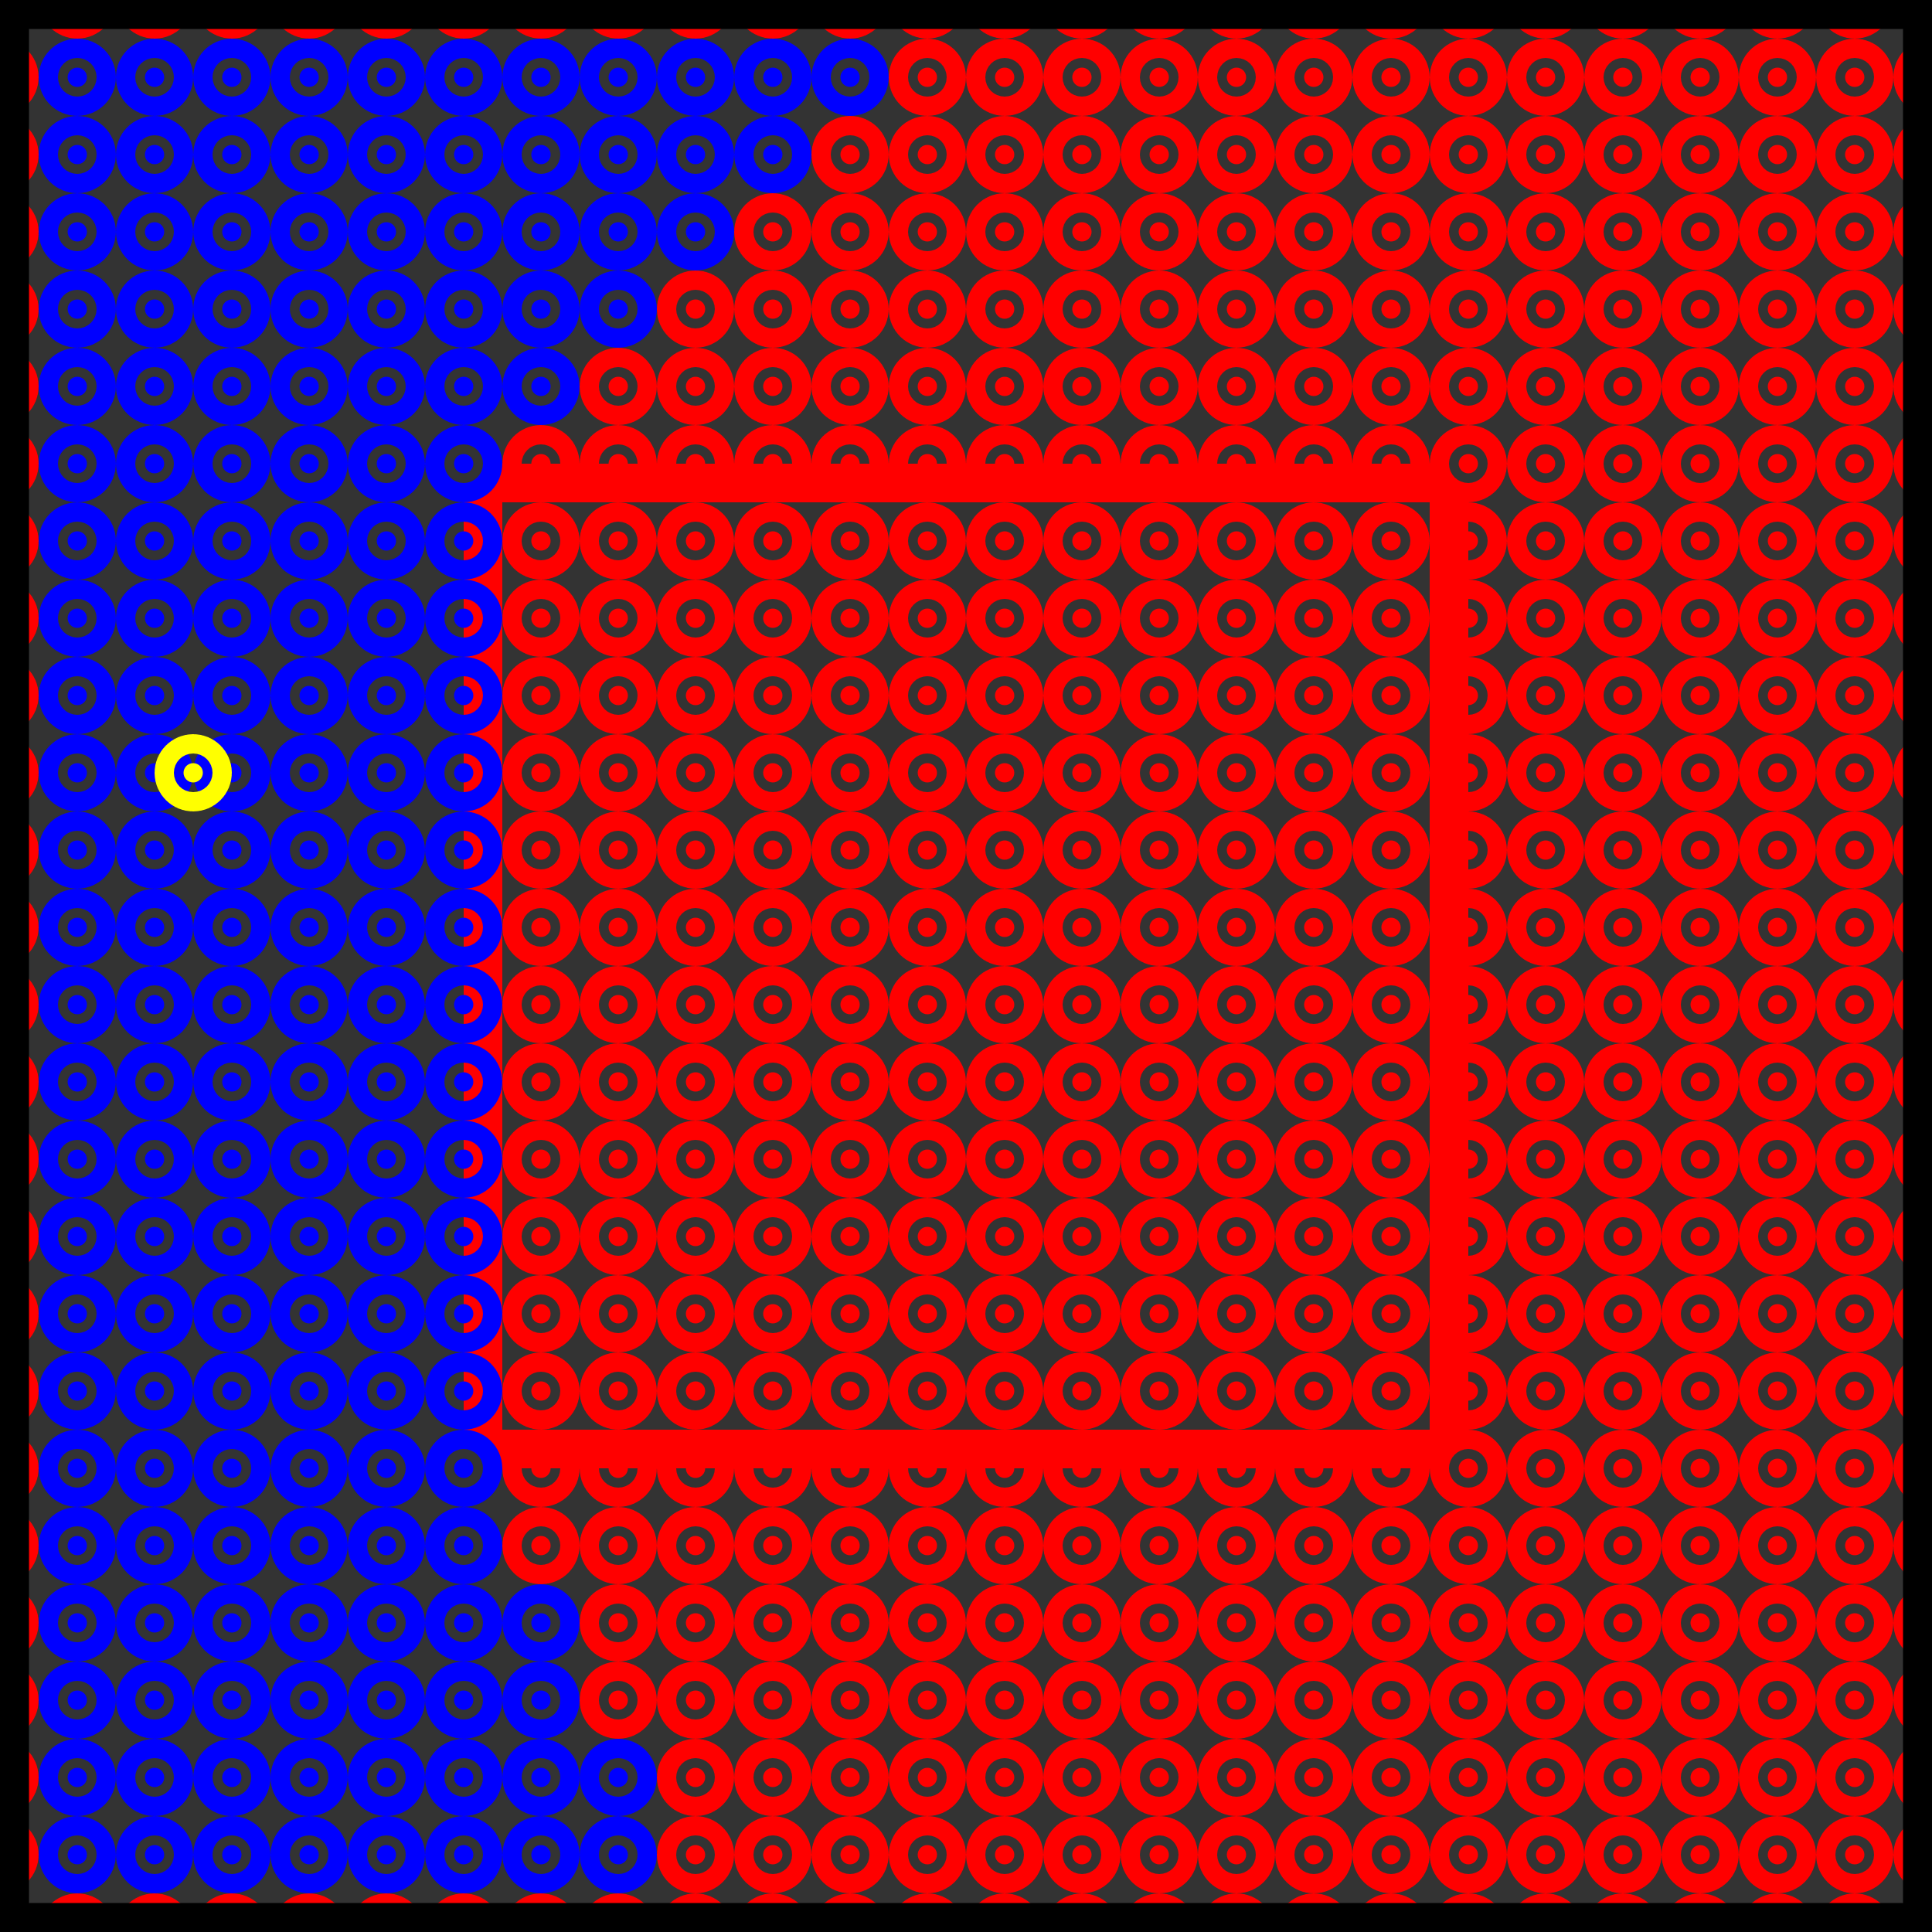 <svg height="100" width="100"><rect width="100%" height="100%" fill="#333333" stroke="none"/><line x1="0.0" y1="0.0" x2="0.0" y2="100.0" style="stroke:rgb(255,0,0);stroke-width:2"/>
<line x1="0.0" y1="0.0" x2="100.0" y2="0.0" style="stroke:rgb(255,0,0);stroke-width:2"/>
<line x1="100.0" y1="0.0" x2="100.0" y2="100.0" style="stroke:rgb(255,0,0);stroke-width:2"/>
<line x1="0.0" y1="100.0" x2="100.0" y2="100.0" style="stroke:rgb(255,0,0);stroke-width:2"/>
<line x1="25.0" y1="25.0" x2="25.0" y2="75.0" style="stroke:rgb(255,0,0);stroke-width:2"/>
<line x1="25.0" y1="25.0" x2="75.0" y2="25.0" style="stroke:rgb(255,0,0);stroke-width:2"/>
<line x1="75.0" y1="25.0" x2="75.0" y2="75.0" style="stroke:rgb(255,0,0);stroke-width:2"/>
<line x1="25.0" y1="75.0" x2="75.0" y2="75.0" style="stroke:rgb(255,0,0);stroke-width:2"/>
<circle cx="0.0" cy="0.0" r="0.5" stroke="red" stroke-width="3" fill="red"/>
<circle cx="0.0" cy="4.0" r="0.5" stroke="red" stroke-width="3" fill="red"/>
<circle cx="0.0" cy="8.0" r="0.5" stroke="red" stroke-width="3" fill="red"/>
<circle cx="0.0" cy="12.0" r="0.5" stroke="red" stroke-width="3" fill="red"/>
<circle cx="0.0" cy="16.0" r="0.5" stroke="red" stroke-width="3" fill="red"/>
<circle cx="0.0" cy="20.0" r="0.5" stroke="red" stroke-width="3" fill="red"/>
<circle cx="0.0" cy="24.0" r="0.5" stroke="red" stroke-width="3" fill="red"/>
<circle cx="0.0" cy="28.0" r="0.5" stroke="red" stroke-width="3" fill="red"/>
<circle cx="0.0" cy="32.0" r="0.5" stroke="red" stroke-width="3" fill="red"/>
<circle cx="0.0" cy="36.0" r="0.5" stroke="red" stroke-width="3" fill="red"/>
<circle cx="0.0" cy="40.0" r="0.5" stroke="red" stroke-width="3" fill="red"/>
<circle cx="0.0" cy="44.0" r="0.5" stroke="red" stroke-width="3" fill="red"/>
<circle cx="0.0" cy="48.0" r="0.5" stroke="red" stroke-width="3" fill="red"/>
<circle cx="0.0" cy="52.0" r="0.5" stroke="red" stroke-width="3" fill="red"/>
<circle cx="0.0" cy="56.0" r="0.5" stroke="red" stroke-width="3" fill="red"/>
<circle cx="0.0" cy="60.0" r="0.5" stroke="red" stroke-width="3" fill="red"/>
<circle cx="0.0" cy="64.0" r="0.5" stroke="red" stroke-width="3" fill="red"/>
<circle cx="0.0" cy="68.0" r="0.5" stroke="red" stroke-width="3" fill="red"/>
<circle cx="0.0" cy="72.0" r="0.5" stroke="red" stroke-width="3" fill="red"/>
<circle cx="0.0" cy="76.0" r="0.5" stroke="red" stroke-width="3" fill="red"/>
<circle cx="0.0" cy="80.0" r="0.5" stroke="red" stroke-width="3" fill="red"/>
<circle cx="0.0" cy="84.0" r="0.5" stroke="red" stroke-width="3" fill="red"/>
<circle cx="0.0" cy="88.0" r="0.5" stroke="red" stroke-width="3" fill="red"/>
<circle cx="0.0" cy="92.0" r="0.5" stroke="red" stroke-width="3" fill="red"/>
<circle cx="0.0" cy="96.0" r="0.5" stroke="red" stroke-width="3" fill="red"/>
<circle cx="0.0" cy="100.0" r="0.5" stroke="red" stroke-width="3" fill="red"/>
<circle cx="4.0" cy="0.0" r="0.5" stroke="red" stroke-width="3" fill="red"/>
<circle cx="4.0" cy="4.0" r="0.5" stroke="blue" stroke-width="3" fill="blue"/>
<circle cx="4.0" cy="8.0" r="0.5" stroke="blue" stroke-width="3" fill="blue"/>
<circle cx="4.0" cy="12.0" r="0.5" stroke="blue" stroke-width="3" fill="blue"/>
<circle cx="4.0" cy="16.0" r="0.5" stroke="blue" stroke-width="3" fill="blue"/>
<circle cx="4.0" cy="20.0" r="0.5" stroke="blue" stroke-width="3" fill="blue"/>
<circle cx="4.0" cy="24.0" r="0.5" stroke="blue" stroke-width="3" fill="blue"/>
<circle cx="4.0" cy="28.0" r="0.5" stroke="blue" stroke-width="3" fill="blue"/>
<circle cx="4.0" cy="32.0" r="0.5" stroke="blue" stroke-width="3" fill="blue"/>
<circle cx="4.0" cy="36.0" r="0.5" stroke="blue" stroke-width="3" fill="blue"/>
<circle cx="4.0" cy="40.0" r="0.5" stroke="blue" stroke-width="3" fill="blue"/>
<circle cx="4.0" cy="44.0" r="0.5" stroke="blue" stroke-width="3" fill="blue"/>
<circle cx="4.0" cy="48.0" r="0.5" stroke="blue" stroke-width="3" fill="blue"/>
<circle cx="4.0" cy="52.0" r="0.5" stroke="blue" stroke-width="3" fill="blue"/>
<circle cx="4.0" cy="56.0" r="0.5" stroke="blue" stroke-width="3" fill="blue"/>
<circle cx="4.0" cy="60.0" r="0.5" stroke="blue" stroke-width="3" fill="blue"/>
<circle cx="4.0" cy="64.0" r="0.5" stroke="blue" stroke-width="3" fill="blue"/>
<circle cx="4.0" cy="68.0" r="0.5" stroke="blue" stroke-width="3" fill="blue"/>
<circle cx="4.0" cy="72.0" r="0.5" stroke="blue" stroke-width="3" fill="blue"/>
<circle cx="4.0" cy="76.0" r="0.5" stroke="blue" stroke-width="3" fill="blue"/>
<circle cx="4.0" cy="80.0" r="0.5" stroke="blue" stroke-width="3" fill="blue"/>
<circle cx="4.0" cy="84.0" r="0.5" stroke="blue" stroke-width="3" fill="blue"/>
<circle cx="4.0" cy="88.0" r="0.5" stroke="blue" stroke-width="3" fill="blue"/>
<circle cx="4.0" cy="92.0" r="0.5" stroke="blue" stroke-width="3" fill="blue"/>
<circle cx="4.0" cy="96.0" r="0.5" stroke="blue" stroke-width="3" fill="blue"/>
<circle cx="4.0" cy="100.0" r="0.5" stroke="red" stroke-width="3" fill="red"/>
<circle cx="8.0" cy="0.0" r="0.5" stroke="red" stroke-width="3" fill="red"/>
<circle cx="8.0" cy="4.0" r="0.5" stroke="blue" stroke-width="3" fill="blue"/>
<circle cx="8.0" cy="8.0" r="0.5" stroke="blue" stroke-width="3" fill="blue"/>
<circle cx="8.0" cy="12.0" r="0.5" stroke="blue" stroke-width="3" fill="blue"/>
<circle cx="8.0" cy="16.0" r="0.5" stroke="blue" stroke-width="3" fill="blue"/>
<circle cx="8.0" cy="20.0" r="0.5" stroke="blue" stroke-width="3" fill="blue"/>
<circle cx="8.0" cy="24.0" r="0.5" stroke="blue" stroke-width="3" fill="blue"/>
<circle cx="8.0" cy="28.0" r="0.5" stroke="blue" stroke-width="3" fill="blue"/>
<circle cx="8.0" cy="32.0" r="0.5" stroke="blue" stroke-width="3" fill="blue"/>
<circle cx="8.0" cy="36.0" r="0.5" stroke="blue" stroke-width="3" fill="blue"/>
<circle cx="8.0" cy="40.0" r="0.5" stroke="blue" stroke-width="3" fill="blue"/>
<circle cx="8.0" cy="44.0" r="0.5" stroke="blue" stroke-width="3" fill="blue"/>
<circle cx="8.0" cy="48.0" r="0.5" stroke="blue" stroke-width="3" fill="blue"/>
<circle cx="8.0" cy="52.0" r="0.5" stroke="blue" stroke-width="3" fill="blue"/>
<circle cx="8.0" cy="56.0" r="0.5" stroke="blue" stroke-width="3" fill="blue"/>
<circle cx="8.0" cy="60.0" r="0.5" stroke="blue" stroke-width="3" fill="blue"/>
<circle cx="8.0" cy="64.0" r="0.5" stroke="blue" stroke-width="3" fill="blue"/>
<circle cx="8.0" cy="68.0" r="0.5" stroke="blue" stroke-width="3" fill="blue"/>
<circle cx="8.0" cy="72.0" r="0.5" stroke="blue" stroke-width="3" fill="blue"/>
<circle cx="8.0" cy="76.0" r="0.5" stroke="blue" stroke-width="3" fill="blue"/>
<circle cx="8.0" cy="80.0" r="0.5" stroke="blue" stroke-width="3" fill="blue"/>
<circle cx="8.0" cy="84.0" r="0.5" stroke="blue" stroke-width="3" fill="blue"/>
<circle cx="8.0" cy="88.0" r="0.5" stroke="blue" stroke-width="3" fill="blue"/>
<circle cx="8.0" cy="92.0" r="0.5" stroke="blue" stroke-width="3" fill="blue"/>
<circle cx="8.0" cy="96.0" r="0.5" stroke="blue" stroke-width="3" fill="blue"/>
<circle cx="8.0" cy="100.0" r="0.5" stroke="red" stroke-width="3" fill="red"/>
<circle cx="12.0" cy="0.0" r="0.5" stroke="red" stroke-width="3" fill="red"/>
<circle cx="12.0" cy="4.0" r="0.5" stroke="blue" stroke-width="3" fill="blue"/>
<circle cx="12.0" cy="8.0" r="0.5" stroke="blue" stroke-width="3" fill="blue"/>
<circle cx="12.0" cy="12.0" r="0.5" stroke="blue" stroke-width="3" fill="blue"/>
<circle cx="12.0" cy="16.0" r="0.5" stroke="blue" stroke-width="3" fill="blue"/>
<circle cx="12.0" cy="20.0" r="0.5" stroke="blue" stroke-width="3" fill="blue"/>
<circle cx="12.0" cy="24.0" r="0.5" stroke="blue" stroke-width="3" fill="blue"/>
<circle cx="12.0" cy="28.0" r="0.5" stroke="blue" stroke-width="3" fill="blue"/>
<circle cx="12.0" cy="32.0" r="0.5" stroke="blue" stroke-width="3" fill="blue"/>
<circle cx="12.0" cy="36.0" r="0.5" stroke="blue" stroke-width="3" fill="blue"/>
<circle cx="12.0" cy="40.0" r="0.5" stroke="blue" stroke-width="3" fill="blue"/>
<circle cx="12.0" cy="44.0" r="0.5" stroke="blue" stroke-width="3" fill="blue"/>
<circle cx="12.0" cy="48.0" r="0.5" stroke="blue" stroke-width="3" fill="blue"/>
<circle cx="12.0" cy="52.0" r="0.5" stroke="blue" stroke-width="3" fill="blue"/>
<circle cx="12.0" cy="56.0" r="0.5" stroke="blue" stroke-width="3" fill="blue"/>
<circle cx="12.0" cy="60.0" r="0.5" stroke="blue" stroke-width="3" fill="blue"/>
<circle cx="12.0" cy="64.0" r="0.5" stroke="blue" stroke-width="3" fill="blue"/>
<circle cx="12.0" cy="68.0" r="0.5" stroke="blue" stroke-width="3" fill="blue"/>
<circle cx="12.0" cy="72.0" r="0.5" stroke="blue" stroke-width="3" fill="blue"/>
<circle cx="12.0" cy="76.0" r="0.5" stroke="blue" stroke-width="3" fill="blue"/>
<circle cx="12.0" cy="80.0" r="0.5" stroke="blue" stroke-width="3" fill="blue"/>
<circle cx="12.0" cy="84.0" r="0.5" stroke="blue" stroke-width="3" fill="blue"/>
<circle cx="12.0" cy="88.0" r="0.5" stroke="blue" stroke-width="3" fill="blue"/>
<circle cx="12.0" cy="92.0" r="0.5" stroke="blue" stroke-width="3" fill="blue"/>
<circle cx="12.0" cy="96.0" r="0.5" stroke="blue" stroke-width="3" fill="blue"/>
<circle cx="12.0" cy="100.0" r="0.5" stroke="red" stroke-width="3" fill="red"/>
<circle cx="16.0" cy="0.0" r="0.5" stroke="red" stroke-width="3" fill="red"/>
<circle cx="16.0" cy="4.0" r="0.5" stroke="blue" stroke-width="3" fill="blue"/>
<circle cx="16.0" cy="8.0" r="0.5" stroke="blue" stroke-width="3" fill="blue"/>
<circle cx="16.0" cy="12.0" r="0.5" stroke="blue" stroke-width="3" fill="blue"/>
<circle cx="16.0" cy="16.0" r="0.5" stroke="blue" stroke-width="3" fill="blue"/>
<circle cx="16.0" cy="20.0" r="0.5" stroke="blue" stroke-width="3" fill="blue"/>
<circle cx="16.0" cy="24.0" r="0.5" stroke="blue" stroke-width="3" fill="blue"/>
<circle cx="16.0" cy="28.0" r="0.5" stroke="blue" stroke-width="3" fill="blue"/>
<circle cx="16.0" cy="32.0" r="0.5" stroke="blue" stroke-width="3" fill="blue"/>
<circle cx="16.0" cy="36.0" r="0.5" stroke="blue" stroke-width="3" fill="blue"/>
<circle cx="16.0" cy="40.0" r="0.5" stroke="blue" stroke-width="3" fill="blue"/>
<circle cx="16.0" cy="44.0" r="0.5" stroke="blue" stroke-width="3" fill="blue"/>
<circle cx="16.0" cy="48.0" r="0.5" stroke="blue" stroke-width="3" fill="blue"/>
<circle cx="16.0" cy="52.0" r="0.5" stroke="blue" stroke-width="3" fill="blue"/>
<circle cx="16.0" cy="56.0" r="0.5" stroke="blue" stroke-width="3" fill="blue"/>
<circle cx="16.0" cy="60.0" r="0.5" stroke="blue" stroke-width="3" fill="blue"/>
<circle cx="16.0" cy="64.0" r="0.5" stroke="blue" stroke-width="3" fill="blue"/>
<circle cx="16.0" cy="68.0" r="0.5" stroke="blue" stroke-width="3" fill="blue"/>
<circle cx="16.0" cy="72.0" r="0.5" stroke="blue" stroke-width="3" fill="blue"/>
<circle cx="16.0" cy="76.0" r="0.5" stroke="blue" stroke-width="3" fill="blue"/>
<circle cx="16.0" cy="80.0" r="0.5" stroke="blue" stroke-width="3" fill="blue"/>
<circle cx="16.0" cy="84.0" r="0.5" stroke="blue" stroke-width="3" fill="blue"/>
<circle cx="16.0" cy="88.0" r="0.5" stroke="blue" stroke-width="3" fill="blue"/>
<circle cx="16.0" cy="92.0" r="0.5" stroke="blue" stroke-width="3" fill="blue"/>
<circle cx="16.0" cy="96.0" r="0.5" stroke="blue" stroke-width="3" fill="blue"/>
<circle cx="16.0" cy="100.0" r="0.5" stroke="red" stroke-width="3" fill="red"/>
<circle cx="20.0" cy="0.0" r="0.5" stroke="red" stroke-width="3" fill="red"/>
<circle cx="20.0" cy="4.0" r="0.5" stroke="blue" stroke-width="3" fill="blue"/>
<circle cx="20.0" cy="8.0" r="0.5" stroke="blue" stroke-width="3" fill="blue"/>
<circle cx="20.0" cy="12.0" r="0.5" stroke="blue" stroke-width="3" fill="blue"/>
<circle cx="20.0" cy="16.0" r="0.5" stroke="blue" stroke-width="3" fill="blue"/>
<circle cx="20.0" cy="20.0" r="0.5" stroke="blue" stroke-width="3" fill="blue"/>
<circle cx="20.0" cy="24.0" r="0.5" stroke="blue" stroke-width="3" fill="blue"/>
<circle cx="20.0" cy="28.0" r="0.5" stroke="blue" stroke-width="3" fill="blue"/>
<circle cx="20.0" cy="32.0" r="0.5" stroke="blue" stroke-width="3" fill="blue"/>
<circle cx="20.0" cy="36.0" r="0.5" stroke="blue" stroke-width="3" fill="blue"/>
<circle cx="20.0" cy="40.0" r="0.5" stroke="blue" stroke-width="3" fill="blue"/>
<circle cx="20.0" cy="44.0" r="0.5" stroke="blue" stroke-width="3" fill="blue"/>
<circle cx="20.0" cy="48.0" r="0.5" stroke="blue" stroke-width="3" fill="blue"/>
<circle cx="20.0" cy="52.0" r="0.5" stroke="blue" stroke-width="3" fill="blue"/>
<circle cx="20.0" cy="56.0" r="0.5" stroke="blue" stroke-width="3" fill="blue"/>
<circle cx="20.0" cy="60.0" r="0.5" stroke="blue" stroke-width="3" fill="blue"/>
<circle cx="20.0" cy="64.0" r="0.5" stroke="blue" stroke-width="3" fill="blue"/>
<circle cx="20.0" cy="68.0" r="0.5" stroke="blue" stroke-width="3" fill="blue"/>
<circle cx="20.0" cy="72.0" r="0.5" stroke="blue" stroke-width="3" fill="blue"/>
<circle cx="20.0" cy="76.0" r="0.5" stroke="blue" stroke-width="3" fill="blue"/>
<circle cx="20.0" cy="80.0" r="0.5" stroke="blue" stroke-width="3" fill="blue"/>
<circle cx="20.0" cy="84.0" r="0.5" stroke="blue" stroke-width="3" fill="blue"/>
<circle cx="20.0" cy="88.0" r="0.5" stroke="blue" stroke-width="3" fill="blue"/>
<circle cx="20.0" cy="92.0" r="0.5" stroke="blue" stroke-width="3" fill="blue"/>
<circle cx="20.0" cy="96.0" r="0.5" stroke="blue" stroke-width="3" fill="blue"/>
<circle cx="20.0" cy="100.0" r="0.5" stroke="red" stroke-width="3" fill="red"/>
<circle cx="24.0" cy="0.0" r="0.5" stroke="red" stroke-width="3" fill="red"/>
<circle cx="24.0" cy="4.0" r="0.5" stroke="blue" stroke-width="3" fill="blue"/>
<circle cx="24.0" cy="8.0" r="0.5" stroke="blue" stroke-width="3" fill="blue"/>
<circle cx="24.0" cy="12.0" r="0.5" stroke="blue" stroke-width="3" fill="blue"/>
<circle cx="24.0" cy="16.0" r="0.5" stroke="blue" stroke-width="3" fill="blue"/>
<circle cx="24.0" cy="20.0" r="0.5" stroke="blue" stroke-width="3" fill="blue"/>
<circle cx="24.0" cy="24.0" r="0.5" stroke="blue" stroke-width="3" fill="blue"/>
<circle cx="24.0" cy="28.0" r="0.5" stroke="blue" stroke-width="3" fill="blue"/>
<circle cx="24.0" cy="32.0" r="0.5" stroke="blue" stroke-width="3" fill="blue"/>
<circle cx="24.0" cy="36.0" r="0.5" stroke="blue" stroke-width="3" fill="blue"/>
<circle cx="24.0" cy="40.0" r="0.5" stroke="blue" stroke-width="3" fill="blue"/>
<circle cx="24.0" cy="44.0" r="0.5" stroke="blue" stroke-width="3" fill="blue"/>
<circle cx="24.0" cy="48.0" r="0.5" stroke="blue" stroke-width="3" fill="blue"/>
<circle cx="24.0" cy="52.0" r="0.5" stroke="blue" stroke-width="3" fill="blue"/>
<circle cx="24.0" cy="56.0" r="0.5" stroke="blue" stroke-width="3" fill="blue"/>
<circle cx="24.0" cy="60.0" r="0.5" stroke="blue" stroke-width="3" fill="blue"/>
<circle cx="24.0" cy="64.0" r="0.5" stroke="blue" stroke-width="3" fill="blue"/>
<circle cx="24.0" cy="68.0" r="0.5" stroke="blue" stroke-width="3" fill="blue"/>
<circle cx="24.0" cy="72.0" r="0.5" stroke="blue" stroke-width="3" fill="blue"/>
<circle cx="24.0" cy="76.0" r="0.5" stroke="blue" stroke-width="3" fill="blue"/>
<circle cx="24.0" cy="80.0" r="0.5" stroke="blue" stroke-width="3" fill="blue"/>
<circle cx="24.0" cy="84.0" r="0.5" stroke="blue" stroke-width="3" fill="blue"/>
<circle cx="24.0" cy="88.0" r="0.5" stroke="blue" stroke-width="3" fill="blue"/>
<circle cx="24.0" cy="92.0" r="0.5" stroke="blue" stroke-width="3" fill="blue"/>
<circle cx="24.0" cy="96.0" r="0.5" stroke="blue" stroke-width="3" fill="blue"/>
<circle cx="24.0" cy="100.0" r="0.5" stroke="red" stroke-width="3" fill="red"/>
<circle cx="28.0" cy="0.0" r="0.5" stroke="red" stroke-width="3" fill="red"/>
<circle cx="28.0" cy="4.0" r="0.5" stroke="blue" stroke-width="3" fill="blue"/>
<circle cx="28.0" cy="8.0" r="0.5" stroke="blue" stroke-width="3" fill="blue"/>
<circle cx="28.0" cy="12.0" r="0.5" stroke="blue" stroke-width="3" fill="blue"/>
<circle cx="28.0" cy="16.0" r="0.5" stroke="blue" stroke-width="3" fill="blue"/>
<circle cx="28.0" cy="20.0" r="0.5" stroke="blue" stroke-width="3" fill="blue"/>
<circle cx="28.0" cy="24.0" r="0.5" stroke="red" stroke-width="3" fill="red"/>
<circle cx="28.0" cy="28.0" r="0.5" stroke="red" stroke-width="3" fill="red"/>
<circle cx="28.0" cy="32.0" r="0.5" stroke="red" stroke-width="3" fill="red"/>
<circle cx="28.0" cy="36.0" r="0.5" stroke="red" stroke-width="3" fill="red"/>
<circle cx="28.0" cy="40.0" r="0.5" stroke="red" stroke-width="3" fill="red"/>
<circle cx="28.0" cy="44.0" r="0.5" stroke="red" stroke-width="3" fill="red"/>
<circle cx="28.0" cy="48.0" r="0.5" stroke="red" stroke-width="3" fill="red"/>
<circle cx="28.0" cy="52.0" r="0.5" stroke="red" stroke-width="3" fill="red"/>
<circle cx="28.0" cy="56.0" r="0.5" stroke="red" stroke-width="3" fill="red"/>
<circle cx="28.0" cy="60.0" r="0.5" stroke="red" stroke-width="3" fill="red"/>
<circle cx="28.0" cy="64.0" r="0.5" stroke="red" stroke-width="3" fill="red"/>
<circle cx="28.0" cy="68.0" r="0.5" stroke="red" stroke-width="3" fill="red"/>
<circle cx="28.0" cy="72.0" r="0.5" stroke="red" stroke-width="3" fill="red"/>
<circle cx="28.0" cy="76.0" r="0.5" stroke="red" stroke-width="3" fill="red"/>
<circle cx="28.0" cy="80.0" r="0.5" stroke="red" stroke-width="3" fill="red"/>
<circle cx="28.0" cy="84.0" r="0.5" stroke="blue" stroke-width="3" fill="blue"/>
<circle cx="28.0" cy="88.0" r="0.5" stroke="blue" stroke-width="3" fill="blue"/>
<circle cx="28.0" cy="92.0" r="0.5" stroke="blue" stroke-width="3" fill="blue"/>
<circle cx="28.0" cy="96.0" r="0.5" stroke="blue" stroke-width="3" fill="blue"/>
<circle cx="28.0" cy="100.0" r="0.5" stroke="red" stroke-width="3" fill="red"/>
<circle cx="32.0" cy="0.0" r="0.5" stroke="red" stroke-width="3" fill="red"/>
<circle cx="32.0" cy="4.0" r="0.5" stroke="blue" stroke-width="3" fill="blue"/>
<circle cx="32.0" cy="8.0" r="0.5" stroke="blue" stroke-width="3" fill="blue"/>
<circle cx="32.0" cy="12.0" r="0.5" stroke="blue" stroke-width="3" fill="blue"/>
<circle cx="32.0" cy="16.0" r="0.5" stroke="blue" stroke-width="3" fill="blue"/>
<circle cx="32.0" cy="20.0" r="0.5" stroke="red" stroke-width="3" fill="red"/>
<circle cx="32.0" cy="24.0" r="0.5" stroke="red" stroke-width="3" fill="red"/>
<circle cx="32.0" cy="28.0" r="0.5" stroke="red" stroke-width="3" fill="red"/>
<circle cx="32.0" cy="32.0" r="0.5" stroke="red" stroke-width="3" fill="red"/>
<circle cx="32.0" cy="36.0" r="0.5" stroke="red" stroke-width="3" fill="red"/>
<circle cx="32.0" cy="40.0" r="0.5" stroke="red" stroke-width="3" fill="red"/>
<circle cx="32.0" cy="44.0" r="0.5" stroke="red" stroke-width="3" fill="red"/>
<circle cx="32.0" cy="48.0" r="0.5" stroke="red" stroke-width="3" fill="red"/>
<circle cx="32.0" cy="52.0" r="0.5" stroke="red" stroke-width="3" fill="red"/>
<circle cx="32.0" cy="56.0" r="0.5" stroke="red" stroke-width="3" fill="red"/>
<circle cx="32.0" cy="60.0" r="0.5" stroke="red" stroke-width="3" fill="red"/>
<circle cx="32.0" cy="64.0" r="0.5" stroke="red" stroke-width="3" fill="red"/>
<circle cx="32.0" cy="68.0" r="0.5" stroke="red" stroke-width="3" fill="red"/>
<circle cx="32.0" cy="72.0" r="0.5" stroke="red" stroke-width="3" fill="red"/>
<circle cx="32.0" cy="76.0" r="0.5" stroke="red" stroke-width="3" fill="red"/>
<circle cx="32.0" cy="80.0" r="0.5" stroke="red" stroke-width="3" fill="red"/>
<circle cx="32.0" cy="84.0" r="0.5" stroke="red" stroke-width="3" fill="red"/>
<circle cx="32.0" cy="88.0" r="0.5" stroke="red" stroke-width="3" fill="red"/>
<circle cx="32.0" cy="92.0" r="0.5" stroke="blue" stroke-width="3" fill="blue"/>
<circle cx="32.0" cy="96.0" r="0.5" stroke="blue" stroke-width="3" fill="blue"/>
<circle cx="32.0" cy="100.0" r="0.5" stroke="red" stroke-width="3" fill="red"/>
<circle cx="36.0" cy="0.0" r="0.5" stroke="red" stroke-width="3" fill="red"/>
<circle cx="36.0" cy="4.0" r="0.5" stroke="blue" stroke-width="3" fill="blue"/>
<circle cx="36.0" cy="8.0" r="0.5" stroke="blue" stroke-width="3" fill="blue"/>
<circle cx="36.0" cy="12.0" r="0.5" stroke="blue" stroke-width="3" fill="blue"/>
<circle cx="36.0" cy="16.0" r="0.5" stroke="red" stroke-width="3" fill="red"/>
<circle cx="36.0" cy="20.0" r="0.5" stroke="red" stroke-width="3" fill="red"/>
<circle cx="36.0" cy="24.0" r="0.5" stroke="red" stroke-width="3" fill="red"/>
<circle cx="36.0" cy="28.0" r="0.5" stroke="red" stroke-width="3" fill="red"/>
<circle cx="36.0" cy="32.0" r="0.5" stroke="red" stroke-width="3" fill="red"/>
<circle cx="36.0" cy="36.0" r="0.5" stroke="red" stroke-width="3" fill="red"/>
<circle cx="36.0" cy="40.0" r="0.5" stroke="red" stroke-width="3" fill="red"/>
<circle cx="36.0" cy="44.0" r="0.5" stroke="red" stroke-width="3" fill="red"/>
<circle cx="36.0" cy="48.0" r="0.5" stroke="red" stroke-width="3" fill="red"/>
<circle cx="36.0" cy="52.0" r="0.5" stroke="red" stroke-width="3" fill="red"/>
<circle cx="36.0" cy="56.0" r="0.5" stroke="red" stroke-width="3" fill="red"/>
<circle cx="36.0" cy="60.0" r="0.5" stroke="red" stroke-width="3" fill="red"/>
<circle cx="36.0" cy="64.0" r="0.5" stroke="red" stroke-width="3" fill="red"/>
<circle cx="36.0" cy="68.0" r="0.5" stroke="red" stroke-width="3" fill="red"/>
<circle cx="36.0" cy="72.0" r="0.5" stroke="red" stroke-width="3" fill="red"/>
<circle cx="36.0" cy="76.0" r="0.5" stroke="red" stroke-width="3" fill="red"/>
<circle cx="36.0" cy="80.0" r="0.5" stroke="red" stroke-width="3" fill="red"/>
<circle cx="36.0" cy="84.0" r="0.5" stroke="red" stroke-width="3" fill="red"/>
<circle cx="36.0" cy="88.0" r="0.5" stroke="red" stroke-width="3" fill="red"/>
<circle cx="36.0" cy="92.0" r="0.5" stroke="red" stroke-width="3" fill="red"/>
<circle cx="36.0" cy="96.0" r="0.5" stroke="red" stroke-width="3" fill="red"/>
<circle cx="36.0" cy="100.0" r="0.5" stroke="red" stroke-width="3" fill="red"/>
<circle cx="40.0" cy="0.0" r="0.5" stroke="red" stroke-width="3" fill="red"/>
<circle cx="40.0" cy="4.0" r="0.5" stroke="blue" stroke-width="3" fill="blue"/>
<circle cx="40.0" cy="8.0" r="0.5" stroke="blue" stroke-width="3" fill="blue"/>
<circle cx="40.0" cy="12.0" r="0.5" stroke="red" stroke-width="3" fill="red"/>
<circle cx="40.0" cy="16.0" r="0.5" stroke="red" stroke-width="3" fill="red"/>
<circle cx="40.0" cy="20.0" r="0.5" stroke="red" stroke-width="3" fill="red"/>
<circle cx="40.0" cy="24.0" r="0.5" stroke="red" stroke-width="3" fill="red"/>
<circle cx="40.0" cy="28.0" r="0.5" stroke="red" stroke-width="3" fill="red"/>
<circle cx="40.0" cy="32.0" r="0.5" stroke="red" stroke-width="3" fill="red"/>
<circle cx="40.0" cy="36.0" r="0.5" stroke="red" stroke-width="3" fill="red"/>
<circle cx="40.0" cy="40.0" r="0.5" stroke="red" stroke-width="3" fill="red"/>
<circle cx="40.0" cy="44.0" r="0.5" stroke="red" stroke-width="3" fill="red"/>
<circle cx="40.0" cy="48.0" r="0.5" stroke="red" stroke-width="3" fill="red"/>
<circle cx="40.0" cy="52.0" r="0.5" stroke="red" stroke-width="3" fill="red"/>
<circle cx="40.0" cy="56.0" r="0.5" stroke="red" stroke-width="3" fill="red"/>
<circle cx="40.0" cy="60.0" r="0.5" stroke="red" stroke-width="3" fill="red"/>
<circle cx="40.0" cy="64.0" r="0.5" stroke="red" stroke-width="3" fill="red"/>
<circle cx="40.0" cy="68.0" r="0.5" stroke="red" stroke-width="3" fill="red"/>
<circle cx="40.0" cy="72.0" r="0.5" stroke="red" stroke-width="3" fill="red"/>
<circle cx="40.0" cy="76.0" r="0.5" stroke="red" stroke-width="3" fill="red"/>
<circle cx="40.0" cy="80.0" r="0.5" stroke="red" stroke-width="3" fill="red"/>
<circle cx="40.0" cy="84.0" r="0.5" stroke="red" stroke-width="3" fill="red"/>
<circle cx="40.0" cy="88.0" r="0.5" stroke="red" stroke-width="3" fill="red"/>
<circle cx="40.0" cy="92.0" r="0.5" stroke="red" stroke-width="3" fill="red"/>
<circle cx="40.0" cy="96.0" r="0.5" stroke="red" stroke-width="3" fill="red"/>
<circle cx="40.0" cy="100.0" r="0.5" stroke="red" stroke-width="3" fill="red"/>
<circle cx="44.0" cy="0.0" r="0.5" stroke="red" stroke-width="3" fill="red"/>
<circle cx="44.0" cy="4.0" r="0.5" stroke="blue" stroke-width="3" fill="blue"/>
<circle cx="44.0" cy="8.0" r="0.5" stroke="red" stroke-width="3" fill="red"/>
<circle cx="44.0" cy="12.0" r="0.5" stroke="red" stroke-width="3" fill="red"/>
<circle cx="44.0" cy="16.0" r="0.5" stroke="red" stroke-width="3" fill="red"/>
<circle cx="44.0" cy="20.0" r="0.5" stroke="red" stroke-width="3" fill="red"/>
<circle cx="44.0" cy="24.0" r="0.5" stroke="red" stroke-width="3" fill="red"/>
<circle cx="44.0" cy="28.0" r="0.5" stroke="red" stroke-width="3" fill="red"/>
<circle cx="44.0" cy="32.0" r="0.5" stroke="red" stroke-width="3" fill="red"/>
<circle cx="44.0" cy="36.0" r="0.5" stroke="red" stroke-width="3" fill="red"/>
<circle cx="44.0" cy="40.0" r="0.5" stroke="red" stroke-width="3" fill="red"/>
<circle cx="44.0" cy="44.0" r="0.5" stroke="red" stroke-width="3" fill="red"/>
<circle cx="44.0" cy="48.0" r="0.5" stroke="red" stroke-width="3" fill="red"/>
<circle cx="44.0" cy="52.0" r="0.5" stroke="red" stroke-width="3" fill="red"/>
<circle cx="44.0" cy="56.0" r="0.5" stroke="red" stroke-width="3" fill="red"/>
<circle cx="44.0" cy="60.0" r="0.5" stroke="red" stroke-width="3" fill="red"/>
<circle cx="44.0" cy="64.0" r="0.5" stroke="red" stroke-width="3" fill="red"/>
<circle cx="44.0" cy="68.0" r="0.5" stroke="red" stroke-width="3" fill="red"/>
<circle cx="44.0" cy="72.0" r="0.5" stroke="red" stroke-width="3" fill="red"/>
<circle cx="44.0" cy="76.0" r="0.5" stroke="red" stroke-width="3" fill="red"/>
<circle cx="44.0" cy="80.0" r="0.5" stroke="red" stroke-width="3" fill="red"/>
<circle cx="44.0" cy="84.0" r="0.5" stroke="red" stroke-width="3" fill="red"/>
<circle cx="44.0" cy="88.0" r="0.5" stroke="red" stroke-width="3" fill="red"/>
<circle cx="44.0" cy="92.0" r="0.5" stroke="red" stroke-width="3" fill="red"/>
<circle cx="44.0" cy="96.0" r="0.5" stroke="red" stroke-width="3" fill="red"/>
<circle cx="44.0" cy="100.0" r="0.5" stroke="red" stroke-width="3" fill="red"/>
<circle cx="48.0" cy="0.0" r="0.5" stroke="red" stroke-width="3" fill="red"/>
<circle cx="48.0" cy="4.0" r="0.5" stroke="red" stroke-width="3" fill="red"/>
<circle cx="48.0" cy="8.0" r="0.5" stroke="red" stroke-width="3" fill="red"/>
<circle cx="48.0" cy="12.0" r="0.5" stroke="red" stroke-width="3" fill="red"/>
<circle cx="48.0" cy="16.0" r="0.5" stroke="red" stroke-width="3" fill="red"/>
<circle cx="48.0" cy="20.0" r="0.5" stroke="red" stroke-width="3" fill="red"/>
<circle cx="48.0" cy="24.0" r="0.5" stroke="red" stroke-width="3" fill="red"/>
<circle cx="48.0" cy="28.0" r="0.5" stroke="red" stroke-width="3" fill="red"/>
<circle cx="48.0" cy="32.0" r="0.5" stroke="red" stroke-width="3" fill="red"/>
<circle cx="48.0" cy="36.0" r="0.5" stroke="red" stroke-width="3" fill="red"/>
<circle cx="48.0" cy="40.0" r="0.5" stroke="red" stroke-width="3" fill="red"/>
<circle cx="48.0" cy="44.0" r="0.5" stroke="red" stroke-width="3" fill="red"/>
<circle cx="48.0" cy="48.0" r="0.5" stroke="red" stroke-width="3" fill="red"/>
<circle cx="48.0" cy="52.0" r="0.5" stroke="red" stroke-width="3" fill="red"/>
<circle cx="48.0" cy="56.0" r="0.5" stroke="red" stroke-width="3" fill="red"/>
<circle cx="48.0" cy="60.0" r="0.5" stroke="red" stroke-width="3" fill="red"/>
<circle cx="48.0" cy="64.0" r="0.5" stroke="red" stroke-width="3" fill="red"/>
<circle cx="48.0" cy="68.0" r="0.5" stroke="red" stroke-width="3" fill="red"/>
<circle cx="48.0" cy="72.0" r="0.5" stroke="red" stroke-width="3" fill="red"/>
<circle cx="48.0" cy="76.0" r="0.5" stroke="red" stroke-width="3" fill="red"/>
<circle cx="48.0" cy="80.0" r="0.5" stroke="red" stroke-width="3" fill="red"/>
<circle cx="48.0" cy="84.0" r="0.5" stroke="red" stroke-width="3" fill="red"/>
<circle cx="48.0" cy="88.0" r="0.5" stroke="red" stroke-width="3" fill="red"/>
<circle cx="48.0" cy="92.0" r="0.5" stroke="red" stroke-width="3" fill="red"/>
<circle cx="48.0" cy="96.0" r="0.5" stroke="red" stroke-width="3" fill="red"/>
<circle cx="48.0" cy="100.0" r="0.5" stroke="red" stroke-width="3" fill="red"/>
<circle cx="52.0" cy="0.0" r="0.5" stroke="red" stroke-width="3" fill="red"/>
<circle cx="52.0" cy="4.0" r="0.5" stroke="red" stroke-width="3" fill="red"/>
<circle cx="52.0" cy="8.0" r="0.5" stroke="red" stroke-width="3" fill="red"/>
<circle cx="52.0" cy="12.0" r="0.5" stroke="red" stroke-width="3" fill="red"/>
<circle cx="52.0" cy="16.0" r="0.5" stroke="red" stroke-width="3" fill="red"/>
<circle cx="52.0" cy="20.0" r="0.5" stroke="red" stroke-width="3" fill="red"/>
<circle cx="52.0" cy="24.0" r="0.5" stroke="red" stroke-width="3" fill="red"/>
<circle cx="52.0" cy="28.0" r="0.5" stroke="red" stroke-width="3" fill="red"/>
<circle cx="52.0" cy="32.0" r="0.5" stroke="red" stroke-width="3" fill="red"/>
<circle cx="52.0" cy="36.0" r="0.5" stroke="red" stroke-width="3" fill="red"/>
<circle cx="52.0" cy="40.0" r="0.5" stroke="red" stroke-width="3" fill="red"/>
<circle cx="52.0" cy="44.0" r="0.5" stroke="red" stroke-width="3" fill="red"/>
<circle cx="52.0" cy="48.0" r="0.5" stroke="red" stroke-width="3" fill="red"/>
<circle cx="52.0" cy="52.0" r="0.5" stroke="red" stroke-width="3" fill="red"/>
<circle cx="52.0" cy="56.0" r="0.5" stroke="red" stroke-width="3" fill="red"/>
<circle cx="52.0" cy="60.0" r="0.5" stroke="red" stroke-width="3" fill="red"/>
<circle cx="52.0" cy="64.0" r="0.5" stroke="red" stroke-width="3" fill="red"/>
<circle cx="52.0" cy="68.0" r="0.5" stroke="red" stroke-width="3" fill="red"/>
<circle cx="52.0" cy="72.0" r="0.5" stroke="red" stroke-width="3" fill="red"/>
<circle cx="52.0" cy="76.0" r="0.5" stroke="red" stroke-width="3" fill="red"/>
<circle cx="52.0" cy="80.0" r="0.5" stroke="red" stroke-width="3" fill="red"/>
<circle cx="52.0" cy="84.0" r="0.5" stroke="red" stroke-width="3" fill="red"/>
<circle cx="52.0" cy="88.0" r="0.5" stroke="red" stroke-width="3" fill="red"/>
<circle cx="52.0" cy="92.0" r="0.5" stroke="red" stroke-width="3" fill="red"/>
<circle cx="52.0" cy="96.0" r="0.5" stroke="red" stroke-width="3" fill="red"/>
<circle cx="52.0" cy="100.0" r="0.5" stroke="red" stroke-width="3" fill="red"/>
<circle cx="56.0" cy="0.0" r="0.5" stroke="red" stroke-width="3" fill="red"/>
<circle cx="56.0" cy="4.0" r="0.5" stroke="red" stroke-width="3" fill="red"/>
<circle cx="56.0" cy="8.0" r="0.5" stroke="red" stroke-width="3" fill="red"/>
<circle cx="56.0" cy="12.0" r="0.5" stroke="red" stroke-width="3" fill="red"/>
<circle cx="56.0" cy="16.0" r="0.5" stroke="red" stroke-width="3" fill="red"/>
<circle cx="56.0" cy="20.0" r="0.5" stroke="red" stroke-width="3" fill="red"/>
<circle cx="56.0" cy="24.0" r="0.5" stroke="red" stroke-width="3" fill="red"/>
<circle cx="56.0" cy="28.0" r="0.5" stroke="red" stroke-width="3" fill="red"/>
<circle cx="56.0" cy="32.0" r="0.5" stroke="red" stroke-width="3" fill="red"/>
<circle cx="56.0" cy="36.0" r="0.5" stroke="red" stroke-width="3" fill="red"/>
<circle cx="56.0" cy="40.0" r="0.5" stroke="red" stroke-width="3" fill="red"/>
<circle cx="56.0" cy="44.0" r="0.5" stroke="red" stroke-width="3" fill="red"/>
<circle cx="56.0" cy="48.0" r="0.5" stroke="red" stroke-width="3" fill="red"/>
<circle cx="56.0" cy="52.0" r="0.5" stroke="red" stroke-width="3" fill="red"/>
<circle cx="56.0" cy="56.0" r="0.5" stroke="red" stroke-width="3" fill="red"/>
<circle cx="56.0" cy="60.0" r="0.5" stroke="red" stroke-width="3" fill="red"/>
<circle cx="56.0" cy="64.0" r="0.5" stroke="red" stroke-width="3" fill="red"/>
<circle cx="56.0" cy="68.0" r="0.5" stroke="red" stroke-width="3" fill="red"/>
<circle cx="56.0" cy="72.0" r="0.5" stroke="red" stroke-width="3" fill="red"/>
<circle cx="56.0" cy="76.0" r="0.5" stroke="red" stroke-width="3" fill="red"/>
<circle cx="56.0" cy="80.0" r="0.5" stroke="red" stroke-width="3" fill="red"/>
<circle cx="56.0" cy="84.0" r="0.5" stroke="red" stroke-width="3" fill="red"/>
<circle cx="56.0" cy="88.0" r="0.5" stroke="red" stroke-width="3" fill="red"/>
<circle cx="56.0" cy="92.0" r="0.5" stroke="red" stroke-width="3" fill="red"/>
<circle cx="56.0" cy="96.0" r="0.5" stroke="red" stroke-width="3" fill="red"/>
<circle cx="56.0" cy="100.0" r="0.5" stroke="red" stroke-width="3" fill="red"/>
<circle cx="60.0" cy="0.0" r="0.5" stroke="red" stroke-width="3" fill="red"/>
<circle cx="60.0" cy="4.0" r="0.5" stroke="red" stroke-width="3" fill="red"/>
<circle cx="60.0" cy="8.0" r="0.5" stroke="red" stroke-width="3" fill="red"/>
<circle cx="60.0" cy="12.0" r="0.5" stroke="red" stroke-width="3" fill="red"/>
<circle cx="60.0" cy="16.0" r="0.5" stroke="red" stroke-width="3" fill="red"/>
<circle cx="60.0" cy="20.0" r="0.5" stroke="red" stroke-width="3" fill="red"/>
<circle cx="60.0" cy="24.0" r="0.5" stroke="red" stroke-width="3" fill="red"/>
<circle cx="60.0" cy="28.0" r="0.5" stroke="red" stroke-width="3" fill="red"/>
<circle cx="60.0" cy="32.0" r="0.5" stroke="red" stroke-width="3" fill="red"/>
<circle cx="60.0" cy="36.0" r="0.5" stroke="red" stroke-width="3" fill="red"/>
<circle cx="60.0" cy="40.0" r="0.5" stroke="red" stroke-width="3" fill="red"/>
<circle cx="60.0" cy="44.0" r="0.5" stroke="red" stroke-width="3" fill="red"/>
<circle cx="60.0" cy="48.0" r="0.5" stroke="red" stroke-width="3" fill="red"/>
<circle cx="60.0" cy="52.0" r="0.5" stroke="red" stroke-width="3" fill="red"/>
<circle cx="60.0" cy="56.0" r="0.5" stroke="red" stroke-width="3" fill="red"/>
<circle cx="60.0" cy="60.0" r="0.5" stroke="red" stroke-width="3" fill="red"/>
<circle cx="60.0" cy="64.0" r="0.5" stroke="red" stroke-width="3" fill="red"/>
<circle cx="60.0" cy="68.0" r="0.5" stroke="red" stroke-width="3" fill="red"/>
<circle cx="60.0" cy="72.0" r="0.5" stroke="red" stroke-width="3" fill="red"/>
<circle cx="60.0" cy="76.0" r="0.5" stroke="red" stroke-width="3" fill="red"/>
<circle cx="60.0" cy="80.0" r="0.5" stroke="red" stroke-width="3" fill="red"/>
<circle cx="60.0" cy="84.0" r="0.5" stroke="red" stroke-width="3" fill="red"/>
<circle cx="60.0" cy="88.0" r="0.5" stroke="red" stroke-width="3" fill="red"/>
<circle cx="60.0" cy="92.0" r="0.5" stroke="red" stroke-width="3" fill="red"/>
<circle cx="60.0" cy="96.0" r="0.5" stroke="red" stroke-width="3" fill="red"/>
<circle cx="60.0" cy="100.0" r="0.5" stroke="red" stroke-width="3" fill="red"/>
<circle cx="64.0" cy="0.0" r="0.5" stroke="red" stroke-width="3" fill="red"/>
<circle cx="64.0" cy="4.0" r="0.5" stroke="red" stroke-width="3" fill="red"/>
<circle cx="64.0" cy="8.0" r="0.5" stroke="red" stroke-width="3" fill="red"/>
<circle cx="64.0" cy="12.0" r="0.5" stroke="red" stroke-width="3" fill="red"/>
<circle cx="64.0" cy="16.0" r="0.5" stroke="red" stroke-width="3" fill="red"/>
<circle cx="64.0" cy="20.0" r="0.5" stroke="red" stroke-width="3" fill="red"/>
<circle cx="64.0" cy="24.0" r="0.5" stroke="red" stroke-width="3" fill="red"/>
<circle cx="64.0" cy="28.0" r="0.5" stroke="red" stroke-width="3" fill="red"/>
<circle cx="64.0" cy="32.0" r="0.5" stroke="red" stroke-width="3" fill="red"/>
<circle cx="64.0" cy="36.0" r="0.5" stroke="red" stroke-width="3" fill="red"/>
<circle cx="64.0" cy="40.0" r="0.5" stroke="red" stroke-width="3" fill="red"/>
<circle cx="64.0" cy="44.0" r="0.5" stroke="red" stroke-width="3" fill="red"/>
<circle cx="64.0" cy="48.0" r="0.5" stroke="red" stroke-width="3" fill="red"/>
<circle cx="64.0" cy="52.0" r="0.5" stroke="red" stroke-width="3" fill="red"/>
<circle cx="64.0" cy="56.0" r="0.5" stroke="red" stroke-width="3" fill="red"/>
<circle cx="64.0" cy="60.0" r="0.5" stroke="red" stroke-width="3" fill="red"/>
<circle cx="64.0" cy="64.0" r="0.5" stroke="red" stroke-width="3" fill="red"/>
<circle cx="64.0" cy="68.0" r="0.5" stroke="red" stroke-width="3" fill="red"/>
<circle cx="64.0" cy="72.0" r="0.5" stroke="red" stroke-width="3" fill="red"/>
<circle cx="64.0" cy="76.0" r="0.5" stroke="red" stroke-width="3" fill="red"/>
<circle cx="64.0" cy="80.0" r="0.5" stroke="red" stroke-width="3" fill="red"/>
<circle cx="64.0" cy="84.0" r="0.5" stroke="red" stroke-width="3" fill="red"/>
<circle cx="64.0" cy="88.0" r="0.5" stroke="red" stroke-width="3" fill="red"/>
<circle cx="64.0" cy="92.0" r="0.5" stroke="red" stroke-width="3" fill="red"/>
<circle cx="64.0" cy="96.0" r="0.5" stroke="red" stroke-width="3" fill="red"/>
<circle cx="64.0" cy="100.0" r="0.5" stroke="red" stroke-width="3" fill="red"/>
<circle cx="68.0" cy="0.0" r="0.5" stroke="red" stroke-width="3" fill="red"/>
<circle cx="68.0" cy="4.0" r="0.5" stroke="red" stroke-width="3" fill="red"/>
<circle cx="68.0" cy="8.0" r="0.5" stroke="red" stroke-width="3" fill="red"/>
<circle cx="68.0" cy="12.0" r="0.5" stroke="red" stroke-width="3" fill="red"/>
<circle cx="68.0" cy="16.0" r="0.5" stroke="red" stroke-width="3" fill="red"/>
<circle cx="68.0" cy="20.0" r="0.5" stroke="red" stroke-width="3" fill="red"/>
<circle cx="68.0" cy="24.0" r="0.5" stroke="red" stroke-width="3" fill="red"/>
<circle cx="68.0" cy="28.0" r="0.5" stroke="red" stroke-width="3" fill="red"/>
<circle cx="68.0" cy="32.0" r="0.5" stroke="red" stroke-width="3" fill="red"/>
<circle cx="68.0" cy="36.0" r="0.5" stroke="red" stroke-width="3" fill="red"/>
<circle cx="68.0" cy="40.0" r="0.5" stroke="red" stroke-width="3" fill="red"/>
<circle cx="68.0" cy="44.0" r="0.5" stroke="red" stroke-width="3" fill="red"/>
<circle cx="68.0" cy="48.0" r="0.5" stroke="red" stroke-width="3" fill="red"/>
<circle cx="68.0" cy="52.0" r="0.5" stroke="red" stroke-width="3" fill="red"/>
<circle cx="68.0" cy="56.0" r="0.5" stroke="red" stroke-width="3" fill="red"/>
<circle cx="68.0" cy="60.0" r="0.5" stroke="red" stroke-width="3" fill="red"/>
<circle cx="68.0" cy="64.0" r="0.5" stroke="red" stroke-width="3" fill="red"/>
<circle cx="68.0" cy="68.0" r="0.5" stroke="red" stroke-width="3" fill="red"/>
<circle cx="68.0" cy="72.0" r="0.5" stroke="red" stroke-width="3" fill="red"/>
<circle cx="68.0" cy="76.0" r="0.5" stroke="red" stroke-width="3" fill="red"/>
<circle cx="68.0" cy="80.0" r="0.5" stroke="red" stroke-width="3" fill="red"/>
<circle cx="68.0" cy="84.0" r="0.5" stroke="red" stroke-width="3" fill="red"/>
<circle cx="68.0" cy="88.0" r="0.5" stroke="red" stroke-width="3" fill="red"/>
<circle cx="68.0" cy="92.0" r="0.5" stroke="red" stroke-width="3" fill="red"/>
<circle cx="68.0" cy="96.0" r="0.5" stroke="red" stroke-width="3" fill="red"/>
<circle cx="68.0" cy="100.0" r="0.5" stroke="red" stroke-width="3" fill="red"/>
<circle cx="72.0" cy="0.0" r="0.5" stroke="red" stroke-width="3" fill="red"/>
<circle cx="72.0" cy="4.0" r="0.5" stroke="red" stroke-width="3" fill="red"/>
<circle cx="72.0" cy="8.0" r="0.5" stroke="red" stroke-width="3" fill="red"/>
<circle cx="72.0" cy="12.0" r="0.5" stroke="red" stroke-width="3" fill="red"/>
<circle cx="72.0" cy="16.0" r="0.5" stroke="red" stroke-width="3" fill="red"/>
<circle cx="72.0" cy="20.0" r="0.5" stroke="red" stroke-width="3" fill="red"/>
<circle cx="72.0" cy="24.0" r="0.5" stroke="red" stroke-width="3" fill="red"/>
<circle cx="72.0" cy="28.0" r="0.5" stroke="red" stroke-width="3" fill="red"/>
<circle cx="72.0" cy="32.0" r="0.5" stroke="red" stroke-width="3" fill="red"/>
<circle cx="72.0" cy="36.0" r="0.5" stroke="red" stroke-width="3" fill="red"/>
<circle cx="72.0" cy="40.0" r="0.5" stroke="red" stroke-width="3" fill="red"/>
<circle cx="72.0" cy="44.0" r="0.5" stroke="red" stroke-width="3" fill="red"/>
<circle cx="72.0" cy="48.0" r="0.5" stroke="red" stroke-width="3" fill="red"/>
<circle cx="72.0" cy="52.0" r="0.5" stroke="red" stroke-width="3" fill="red"/>
<circle cx="72.0" cy="56.0" r="0.5" stroke="red" stroke-width="3" fill="red"/>
<circle cx="72.0" cy="60.0" r="0.5" stroke="red" stroke-width="3" fill="red"/>
<circle cx="72.0" cy="64.0" r="0.5" stroke="red" stroke-width="3" fill="red"/>
<circle cx="72.0" cy="68.0" r="0.5" stroke="red" stroke-width="3" fill="red"/>
<circle cx="72.0" cy="72.0" r="0.5" stroke="red" stroke-width="3" fill="red"/>
<circle cx="72.0" cy="76.0" r="0.5" stroke="red" stroke-width="3" fill="red"/>
<circle cx="72.0" cy="80.0" r="0.5" stroke="red" stroke-width="3" fill="red"/>
<circle cx="72.0" cy="84.0" r="0.5" stroke="red" stroke-width="3" fill="red"/>
<circle cx="72.0" cy="88.0" r="0.5" stroke="red" stroke-width="3" fill="red"/>
<circle cx="72.0" cy="92.0" r="0.5" stroke="red" stroke-width="3" fill="red"/>
<circle cx="72.0" cy="96.0" r="0.5" stroke="red" stroke-width="3" fill="red"/>
<circle cx="72.0" cy="100.0" r="0.5" stroke="red" stroke-width="3" fill="red"/>
<circle cx="76.0" cy="0.0" r="0.5" stroke="red" stroke-width="3" fill="red"/>
<circle cx="76.0" cy="4.0" r="0.5" stroke="red" stroke-width="3" fill="red"/>
<circle cx="76.0" cy="8.0" r="0.5" stroke="red" stroke-width="3" fill="red"/>
<circle cx="76.0" cy="12.0" r="0.5" stroke="red" stroke-width="3" fill="red"/>
<circle cx="76.0" cy="16.0" r="0.5" stroke="red" stroke-width="3" fill="red"/>
<circle cx="76.0" cy="20.0" r="0.5" stroke="red" stroke-width="3" fill="red"/>
<circle cx="76.0" cy="24.0" r="0.5" stroke="red" stroke-width="3" fill="red"/>
<circle cx="76.0" cy="28.0" r="0.5" stroke="red" stroke-width="3" fill="red"/>
<circle cx="76.0" cy="32.0" r="0.5" stroke="red" stroke-width="3" fill="red"/>
<circle cx="76.0" cy="36.0" r="0.5" stroke="red" stroke-width="3" fill="red"/>
<circle cx="76.0" cy="40.0" r="0.5" stroke="red" stroke-width="3" fill="red"/>
<circle cx="76.0" cy="44.0" r="0.5" stroke="red" stroke-width="3" fill="red"/>
<circle cx="76.0" cy="48.0" r="0.5" stroke="red" stroke-width="3" fill="red"/>
<circle cx="76.0" cy="52.0" r="0.5" stroke="red" stroke-width="3" fill="red"/>
<circle cx="76.0" cy="56.0" r="0.5" stroke="red" stroke-width="3" fill="red"/>
<circle cx="76.0" cy="60.0" r="0.5" stroke="red" stroke-width="3" fill="red"/>
<circle cx="76.0" cy="64.0" r="0.5" stroke="red" stroke-width="3" fill="red"/>
<circle cx="76.0" cy="68.0" r="0.5" stroke="red" stroke-width="3" fill="red"/>
<circle cx="76.0" cy="72.0" r="0.5" stroke="red" stroke-width="3" fill="red"/>
<circle cx="76.0" cy="76.0" r="0.5" stroke="red" stroke-width="3" fill="red"/>
<circle cx="76.0" cy="80.0" r="0.5" stroke="red" stroke-width="3" fill="red"/>
<circle cx="76.0" cy="84.0" r="0.5" stroke="red" stroke-width="3" fill="red"/>
<circle cx="76.0" cy="88.0" r="0.5" stroke="red" stroke-width="3" fill="red"/>
<circle cx="76.0" cy="92.0" r="0.5" stroke="red" stroke-width="3" fill="red"/>
<circle cx="76.0" cy="96.0" r="0.5" stroke="red" stroke-width="3" fill="red"/>
<circle cx="76.0" cy="100.0" r="0.5" stroke="red" stroke-width="3" fill="red"/>
<circle cx="80.0" cy="0.0" r="0.5" stroke="red" stroke-width="3" fill="red"/>
<circle cx="80.0" cy="4.0" r="0.5" stroke="red" stroke-width="3" fill="red"/>
<circle cx="80.0" cy="8.0" r="0.5" stroke="red" stroke-width="3" fill="red"/>
<circle cx="80.0" cy="12.0" r="0.5" stroke="red" stroke-width="3" fill="red"/>
<circle cx="80.0" cy="16.0" r="0.5" stroke="red" stroke-width="3" fill="red"/>
<circle cx="80.0" cy="20.0" r="0.5" stroke="red" stroke-width="3" fill="red"/>
<circle cx="80.0" cy="24.0" r="0.5" stroke="red" stroke-width="3" fill="red"/>
<circle cx="80.0" cy="28.0" r="0.5" stroke="red" stroke-width="3" fill="red"/>
<circle cx="80.0" cy="32.0" r="0.5" stroke="red" stroke-width="3" fill="red"/>
<circle cx="80.0" cy="36.0" r="0.5" stroke="red" stroke-width="3" fill="red"/>
<circle cx="80.0" cy="40.0" r="0.5" stroke="red" stroke-width="3" fill="red"/>
<circle cx="80.0" cy="44.0" r="0.5" stroke="red" stroke-width="3" fill="red"/>
<circle cx="80.0" cy="48.0" r="0.5" stroke="red" stroke-width="3" fill="red"/>
<circle cx="80.0" cy="52.0" r="0.5" stroke="red" stroke-width="3" fill="red"/>
<circle cx="80.0" cy="56.0" r="0.5" stroke="red" stroke-width="3" fill="red"/>
<circle cx="80.0" cy="60.0" r="0.5" stroke="red" stroke-width="3" fill="red"/>
<circle cx="80.0" cy="64.0" r="0.5" stroke="red" stroke-width="3" fill="red"/>
<circle cx="80.0" cy="68.0" r="0.5" stroke="red" stroke-width="3" fill="red"/>
<circle cx="80.0" cy="72.0" r="0.5" stroke="red" stroke-width="3" fill="red"/>
<circle cx="80.0" cy="76.0" r="0.5" stroke="red" stroke-width="3" fill="red"/>
<circle cx="80.0" cy="80.0" r="0.5" stroke="red" stroke-width="3" fill="red"/>
<circle cx="80.0" cy="84.0" r="0.5" stroke="red" stroke-width="3" fill="red"/>
<circle cx="80.0" cy="88.0" r="0.5" stroke="red" stroke-width="3" fill="red"/>
<circle cx="80.0" cy="92.0" r="0.5" stroke="red" stroke-width="3" fill="red"/>
<circle cx="80.0" cy="96.0" r="0.5" stroke="red" stroke-width="3" fill="red"/>
<circle cx="80.0" cy="100.0" r="0.5" stroke="red" stroke-width="3" fill="red"/>
<circle cx="84.0" cy="0.0" r="0.5" stroke="red" stroke-width="3" fill="red"/>
<circle cx="84.0" cy="4.0" r="0.5" stroke="red" stroke-width="3" fill="red"/>
<circle cx="84.0" cy="8.0" r="0.5" stroke="red" stroke-width="3" fill="red"/>
<circle cx="84.0" cy="12.0" r="0.5" stroke="red" stroke-width="3" fill="red"/>
<circle cx="84.0" cy="16.0" r="0.5" stroke="red" stroke-width="3" fill="red"/>
<circle cx="84.0" cy="20.0" r="0.5" stroke="red" stroke-width="3" fill="red"/>
<circle cx="84.0" cy="24.0" r="0.5" stroke="red" stroke-width="3" fill="red"/>
<circle cx="84.0" cy="28.0" r="0.5" stroke="red" stroke-width="3" fill="red"/>
<circle cx="84.0" cy="32.0" r="0.5" stroke="red" stroke-width="3" fill="red"/>
<circle cx="84.0" cy="36.0" r="0.5" stroke="red" stroke-width="3" fill="red"/>
<circle cx="84.0" cy="40.0" r="0.5" stroke="red" stroke-width="3" fill="red"/>
<circle cx="84.0" cy="44.0" r="0.5" stroke="red" stroke-width="3" fill="red"/>
<circle cx="84.0" cy="48.0" r="0.5" stroke="red" stroke-width="3" fill="red"/>
<circle cx="84.0" cy="52.0" r="0.5" stroke="red" stroke-width="3" fill="red"/>
<circle cx="84.0" cy="56.0" r="0.5" stroke="red" stroke-width="3" fill="red"/>
<circle cx="84.0" cy="60.0" r="0.5" stroke="red" stroke-width="3" fill="red"/>
<circle cx="84.0" cy="64.0" r="0.5" stroke="red" stroke-width="3" fill="red"/>
<circle cx="84.0" cy="68.0" r="0.5" stroke="red" stroke-width="3" fill="red"/>
<circle cx="84.0" cy="72.0" r="0.5" stroke="red" stroke-width="3" fill="red"/>
<circle cx="84.0" cy="76.0" r="0.5" stroke="red" stroke-width="3" fill="red"/>
<circle cx="84.0" cy="80.0" r="0.5" stroke="red" stroke-width="3" fill="red"/>
<circle cx="84.0" cy="84.0" r="0.5" stroke="red" stroke-width="3" fill="red"/>
<circle cx="84.0" cy="88.0" r="0.5" stroke="red" stroke-width="3" fill="red"/>
<circle cx="84.0" cy="92.0" r="0.5" stroke="red" stroke-width="3" fill="red"/>
<circle cx="84.0" cy="96.0" r="0.5" stroke="red" stroke-width="3" fill="red"/>
<circle cx="84.0" cy="100.0" r="0.5" stroke="red" stroke-width="3" fill="red"/>
<circle cx="88.0" cy="0.0" r="0.5" stroke="red" stroke-width="3" fill="red"/>
<circle cx="88.0" cy="4.0" r="0.5" stroke="red" stroke-width="3" fill="red"/>
<circle cx="88.0" cy="8.0" r="0.5" stroke="red" stroke-width="3" fill="red"/>
<circle cx="88.0" cy="12.0" r="0.5" stroke="red" stroke-width="3" fill="red"/>
<circle cx="88.0" cy="16.0" r="0.5" stroke="red" stroke-width="3" fill="red"/>
<circle cx="88.0" cy="20.0" r="0.5" stroke="red" stroke-width="3" fill="red"/>
<circle cx="88.0" cy="24.0" r="0.5" stroke="red" stroke-width="3" fill="red"/>
<circle cx="88.0" cy="28.0" r="0.5" stroke="red" stroke-width="3" fill="red"/>
<circle cx="88.0" cy="32.0" r="0.5" stroke="red" stroke-width="3" fill="red"/>
<circle cx="88.0" cy="36.0" r="0.5" stroke="red" stroke-width="3" fill="red"/>
<circle cx="88.0" cy="40.0" r="0.5" stroke="red" stroke-width="3" fill="red"/>
<circle cx="88.0" cy="44.0" r="0.5" stroke="red" stroke-width="3" fill="red"/>
<circle cx="88.0" cy="48.0" r="0.5" stroke="red" stroke-width="3" fill="red"/>
<circle cx="88.0" cy="52.0" r="0.5" stroke="red" stroke-width="3" fill="red"/>
<circle cx="88.0" cy="56.0" r="0.5" stroke="red" stroke-width="3" fill="red"/>
<circle cx="88.0" cy="60.0" r="0.5" stroke="red" stroke-width="3" fill="red"/>
<circle cx="88.0" cy="64.0" r="0.5" stroke="red" stroke-width="3" fill="red"/>
<circle cx="88.0" cy="68.0" r="0.5" stroke="red" stroke-width="3" fill="red"/>
<circle cx="88.0" cy="72.0" r="0.5" stroke="red" stroke-width="3" fill="red"/>
<circle cx="88.0" cy="76.0" r="0.5" stroke="red" stroke-width="3" fill="red"/>
<circle cx="88.0" cy="80.0" r="0.5" stroke="red" stroke-width="3" fill="red"/>
<circle cx="88.0" cy="84.0" r="0.5" stroke="red" stroke-width="3" fill="red"/>
<circle cx="88.0" cy="88.0" r="0.5" stroke="red" stroke-width="3" fill="red"/>
<circle cx="88.0" cy="92.0" r="0.5" stroke="red" stroke-width="3" fill="red"/>
<circle cx="88.0" cy="96.0" r="0.5" stroke="red" stroke-width="3" fill="red"/>
<circle cx="88.0" cy="100.0" r="0.5" stroke="red" stroke-width="3" fill="red"/>
<circle cx="92.0" cy="0.0" r="0.5" stroke="red" stroke-width="3" fill="red"/>
<circle cx="92.0" cy="4.0" r="0.5" stroke="red" stroke-width="3" fill="red"/>
<circle cx="92.0" cy="8.0" r="0.5" stroke="red" stroke-width="3" fill="red"/>
<circle cx="92.0" cy="12.0" r="0.5" stroke="red" stroke-width="3" fill="red"/>
<circle cx="92.0" cy="16.0" r="0.5" stroke="red" stroke-width="3" fill="red"/>
<circle cx="92.0" cy="20.0" r="0.5" stroke="red" stroke-width="3" fill="red"/>
<circle cx="92.0" cy="24.0" r="0.5" stroke="red" stroke-width="3" fill="red"/>
<circle cx="92.0" cy="28.0" r="0.5" stroke="red" stroke-width="3" fill="red"/>
<circle cx="92.0" cy="32.0" r="0.5" stroke="red" stroke-width="3" fill="red"/>
<circle cx="92.0" cy="36.0" r="0.5" stroke="red" stroke-width="3" fill="red"/>
<circle cx="92.0" cy="40.0" r="0.5" stroke="red" stroke-width="3" fill="red"/>
<circle cx="92.0" cy="44.0" r="0.5" stroke="red" stroke-width="3" fill="red"/>
<circle cx="92.0" cy="48.0" r="0.5" stroke="red" stroke-width="3" fill="red"/>
<circle cx="92.0" cy="52.0" r="0.5" stroke="red" stroke-width="3" fill="red"/>
<circle cx="92.0" cy="56.0" r="0.5" stroke="red" stroke-width="3" fill="red"/>
<circle cx="92.0" cy="60.0" r="0.5" stroke="red" stroke-width="3" fill="red"/>
<circle cx="92.0" cy="64.0" r="0.5" stroke="red" stroke-width="3" fill="red"/>
<circle cx="92.0" cy="68.0" r="0.5" stroke="red" stroke-width="3" fill="red"/>
<circle cx="92.0" cy="72.0" r="0.5" stroke="red" stroke-width="3" fill="red"/>
<circle cx="92.0" cy="76.0" r="0.5" stroke="red" stroke-width="3" fill="red"/>
<circle cx="92.0" cy="80.0" r="0.5" stroke="red" stroke-width="3" fill="red"/>
<circle cx="92.0" cy="84.0" r="0.5" stroke="red" stroke-width="3" fill="red"/>
<circle cx="92.0" cy="88.0" r="0.5" stroke="red" stroke-width="3" fill="red"/>
<circle cx="92.0" cy="92.0" r="0.5" stroke="red" stroke-width="3" fill="red"/>
<circle cx="92.0" cy="96.0" r="0.5" stroke="red" stroke-width="3" fill="red"/>
<circle cx="92.0" cy="100.0" r="0.5" stroke="red" stroke-width="3" fill="red"/>
<circle cx="96.0" cy="0.0" r="0.5" stroke="red" stroke-width="3" fill="red"/>
<circle cx="96.0" cy="4.0" r="0.5" stroke="red" stroke-width="3" fill="red"/>
<circle cx="96.0" cy="8.0" r="0.5" stroke="red" stroke-width="3" fill="red"/>
<circle cx="96.0" cy="12.0" r="0.5" stroke="red" stroke-width="3" fill="red"/>
<circle cx="96.0" cy="16.0" r="0.5" stroke="red" stroke-width="3" fill="red"/>
<circle cx="96.0" cy="20.0" r="0.5" stroke="red" stroke-width="3" fill="red"/>
<circle cx="96.0" cy="24.0" r="0.5" stroke="red" stroke-width="3" fill="red"/>
<circle cx="96.0" cy="28.0" r="0.5" stroke="red" stroke-width="3" fill="red"/>
<circle cx="96.0" cy="32.0" r="0.5" stroke="red" stroke-width="3" fill="red"/>
<circle cx="96.0" cy="36.0" r="0.5" stroke="red" stroke-width="3" fill="red"/>
<circle cx="96.0" cy="40.0" r="0.5" stroke="red" stroke-width="3" fill="red"/>
<circle cx="96.0" cy="44.0" r="0.5" stroke="red" stroke-width="3" fill="red"/>
<circle cx="96.0" cy="48.0" r="0.5" stroke="red" stroke-width="3" fill="red"/>
<circle cx="96.0" cy="52.0" r="0.5" stroke="red" stroke-width="3" fill="red"/>
<circle cx="96.0" cy="56.0" r="0.5" stroke="red" stroke-width="3" fill="red"/>
<circle cx="96.0" cy="60.0" r="0.5" stroke="red" stroke-width="3" fill="red"/>
<circle cx="96.0" cy="64.0" r="0.5" stroke="red" stroke-width="3" fill="red"/>
<circle cx="96.0" cy="68.0" r="0.5" stroke="red" stroke-width="3" fill="red"/>
<circle cx="96.0" cy="72.0" r="0.5" stroke="red" stroke-width="3" fill="red"/>
<circle cx="96.0" cy="76.0" r="0.5" stroke="red" stroke-width="3" fill="red"/>
<circle cx="96.0" cy="80.0" r="0.5" stroke="red" stroke-width="3" fill="red"/>
<circle cx="96.0" cy="84.0" r="0.5" stroke="red" stroke-width="3" fill="red"/>
<circle cx="96.0" cy="88.0" r="0.5" stroke="red" stroke-width="3" fill="red"/>
<circle cx="96.0" cy="92.0" r="0.5" stroke="red" stroke-width="3" fill="red"/>
<circle cx="96.0" cy="96.0" r="0.5" stroke="red" stroke-width="3" fill="red"/>
<circle cx="96.0" cy="100.0" r="0.5" stroke="red" stroke-width="3" fill="red"/>
<circle cx="100.0" cy="0.0" r="0.5" stroke="red" stroke-width="3" fill="red"/>
<circle cx="100.0" cy="4.0" r="0.5" stroke="red" stroke-width="3" fill="red"/>
<circle cx="100.0" cy="8.0" r="0.5" stroke="red" stroke-width="3" fill="red"/>
<circle cx="100.0" cy="12.0" r="0.5" stroke="red" stroke-width="3" fill="red"/>
<circle cx="100.0" cy="16.0" r="0.5" stroke="red" stroke-width="3" fill="red"/>
<circle cx="100.0" cy="20.0" r="0.5" stroke="red" stroke-width="3" fill="red"/>
<circle cx="100.0" cy="24.0" r="0.5" stroke="red" stroke-width="3" fill="red"/>
<circle cx="100.0" cy="28.0" r="0.5" stroke="red" stroke-width="3" fill="red"/>
<circle cx="100.0" cy="32.0" r="0.5" stroke="red" stroke-width="3" fill="red"/>
<circle cx="100.0" cy="36.0" r="0.5" stroke="red" stroke-width="3" fill="red"/>
<circle cx="100.0" cy="40.0" r="0.5" stroke="red" stroke-width="3" fill="red"/>
<circle cx="100.0" cy="44.0" r="0.5" stroke="red" stroke-width="3" fill="red"/>
<circle cx="100.0" cy="48.0" r="0.5" stroke="red" stroke-width="3" fill="red"/>
<circle cx="100.0" cy="52.0" r="0.5" stroke="red" stroke-width="3" fill="red"/>
<circle cx="100.0" cy="56.0" r="0.5" stroke="red" stroke-width="3" fill="red"/>
<circle cx="100.0" cy="60.0" r="0.5" stroke="red" stroke-width="3" fill="red"/>
<circle cx="100.0" cy="64.0" r="0.5" stroke="red" stroke-width="3" fill="red"/>
<circle cx="100.0" cy="68.0" r="0.5" stroke="red" stroke-width="3" fill="red"/>
<circle cx="100.0" cy="72.0" r="0.5" stroke="red" stroke-width="3" fill="red"/>
<circle cx="100.0" cy="76.0" r="0.5" stroke="red" stroke-width="3" fill="red"/>
<circle cx="100.0" cy="80.0" r="0.5" stroke="red" stroke-width="3" fill="red"/>
<circle cx="100.0" cy="84.0" r="0.5" stroke="red" stroke-width="3" fill="red"/>
<circle cx="100.0" cy="88.0" r="0.5" stroke="red" stroke-width="3" fill="red"/>
<circle cx="100.0" cy="92.0" r="0.5" stroke="red" stroke-width="3" fill="red"/>
<circle cx="100.0" cy="96.0" r="0.5" stroke="red" stroke-width="3" fill="red"/>
<circle cx="100.0" cy="100.0" r="0.5" stroke="red" stroke-width="3" fill="red"/>
<circle cx="10.0" cy="40.0" r="0.5" stroke="yellow" stroke-width="3" fill="yellow"/>
<rect x="0.0" y="0.0" width="100.0" height="100.0" style="fill:rgb(0,0,255);stroke-width:3;stroke:rgb(0,0,0)" fill-opacity="0.0"/></svg>